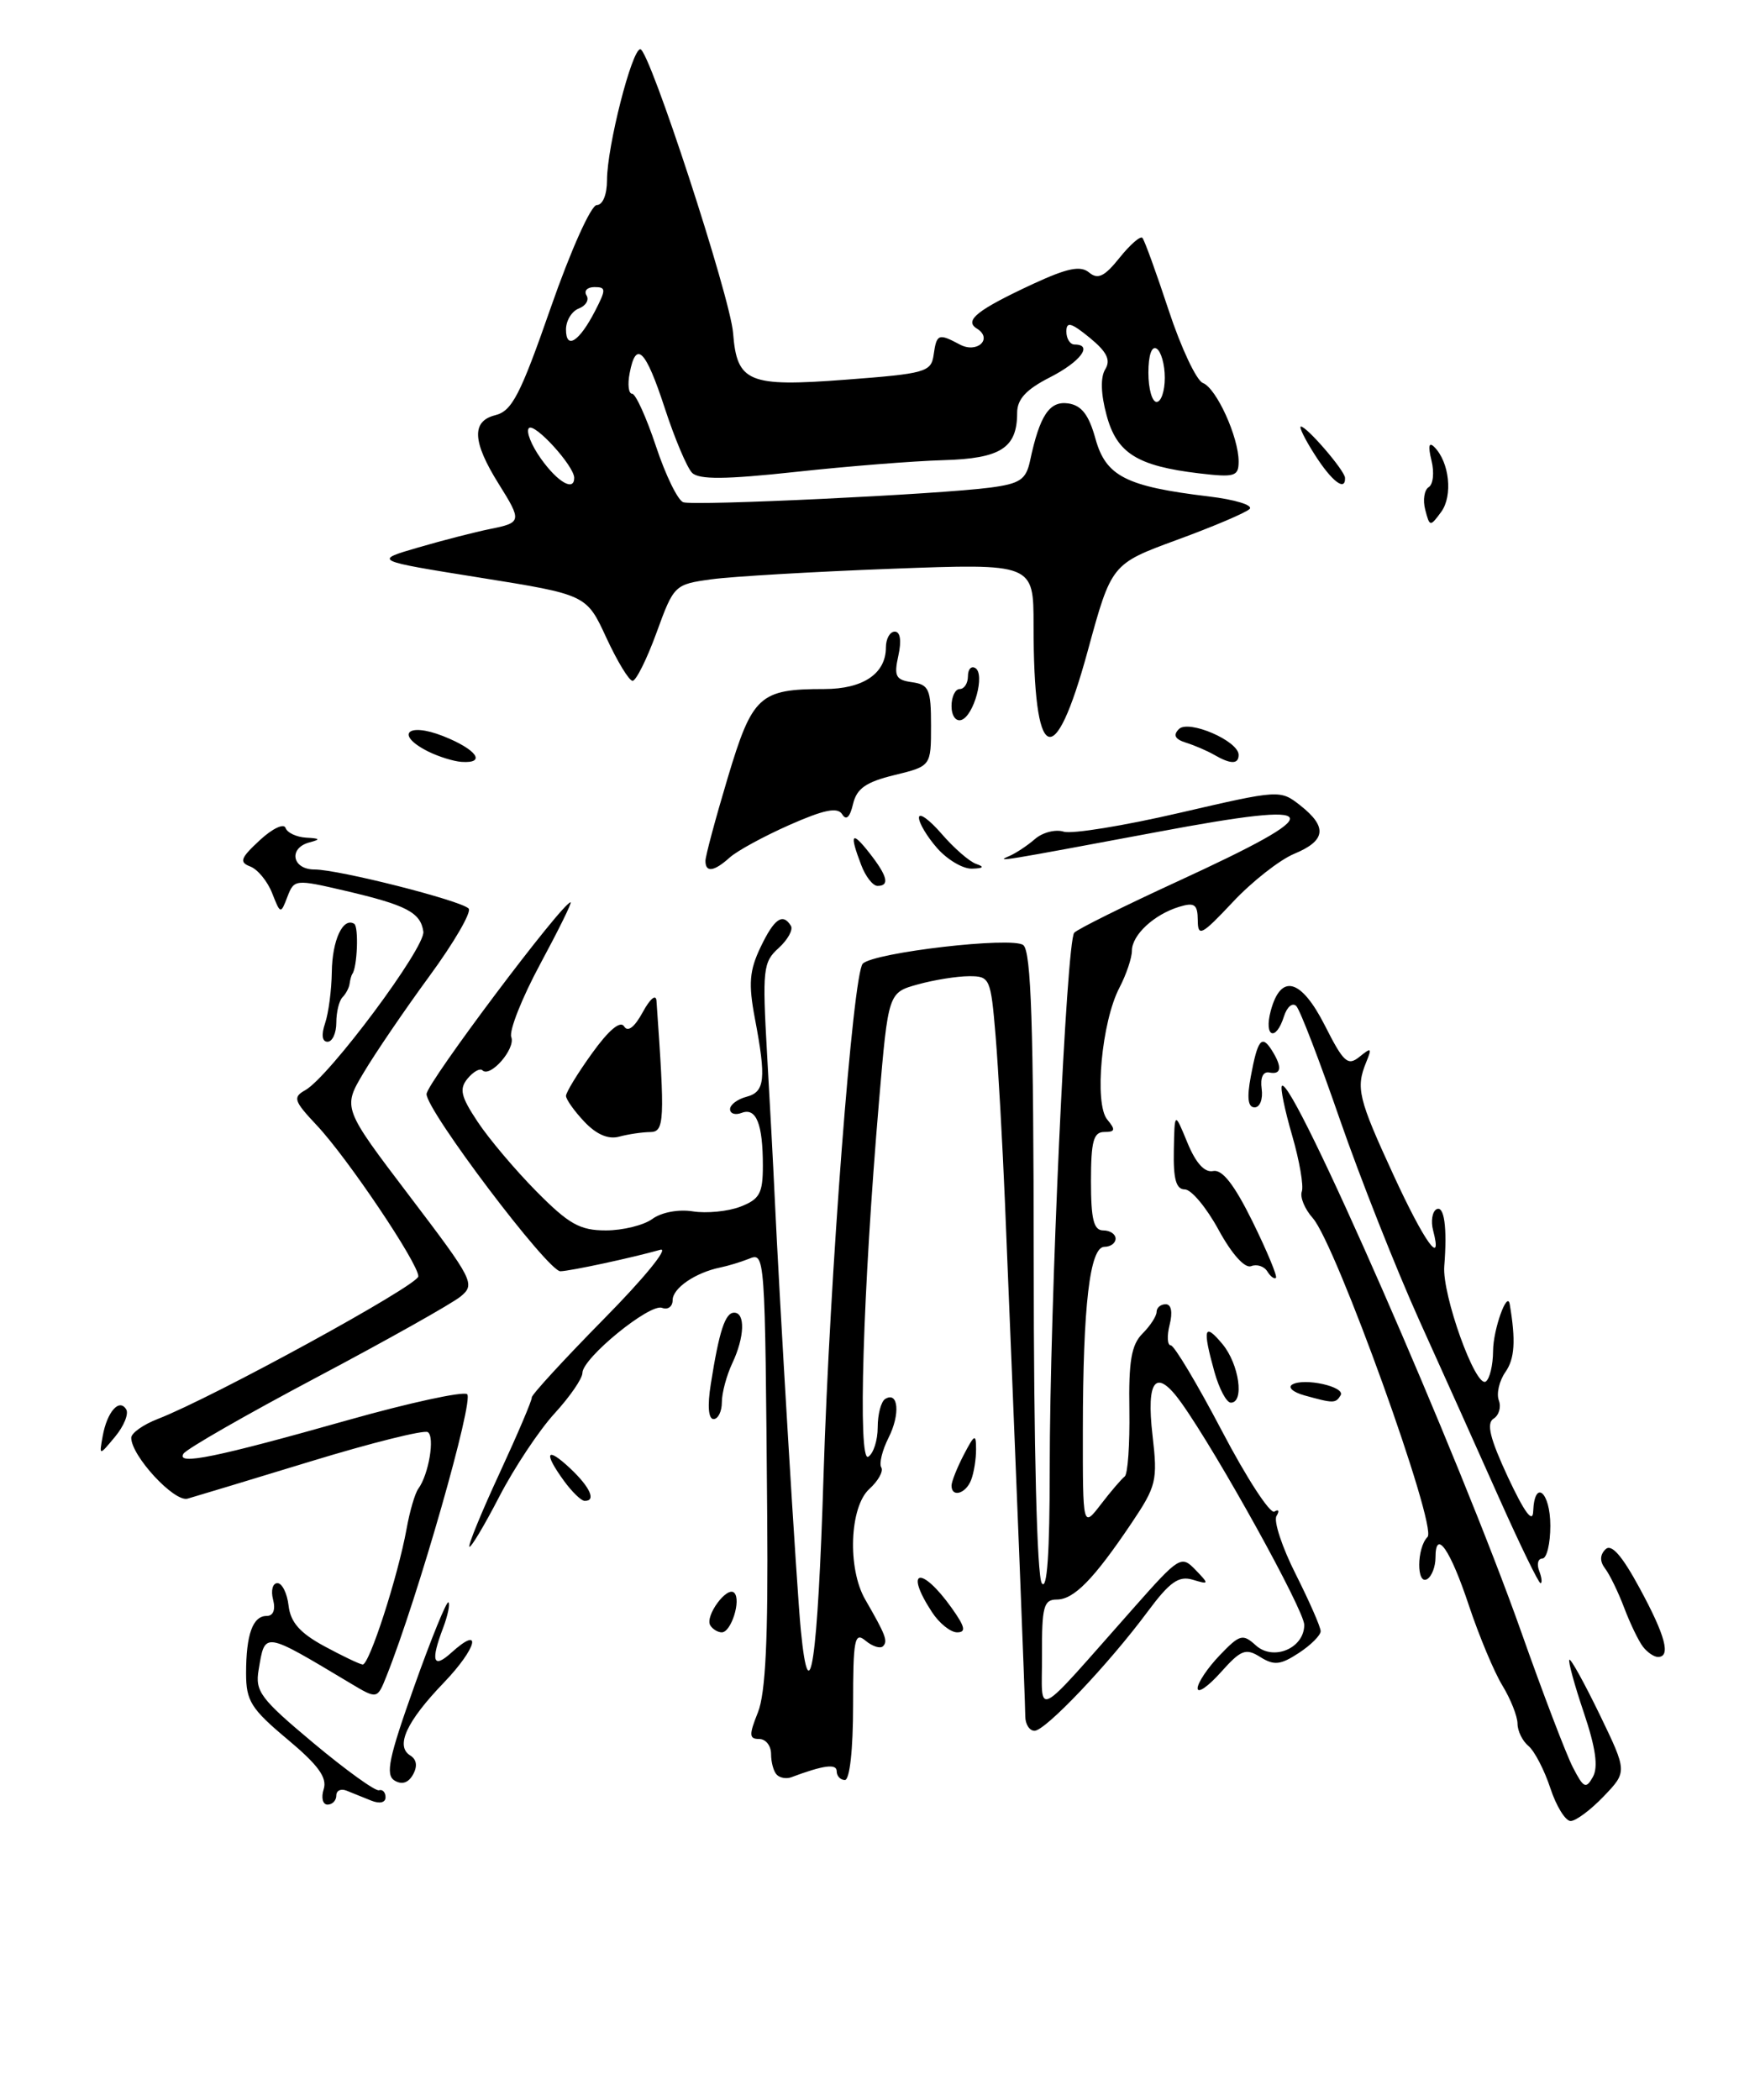 <?xml version="1.0" encoding="UTF-8" standalone="no"?>
<!DOCTYPE svg PUBLIC "-//W3C//DTD SVG 1.1//EN" "http://www.w3.org/Graphics/SVG/1.1/DTD/svg11.dtd" >
<svg xmlns="http://www.w3.org/2000/svg" xmlns:xlink="http://www.w3.org/1999/xlink" version="1.1" viewBox="0 0 212 256">
 <g >
 <path fill="currentColor"
d=" M 132.60 79.37 C 135.50 68.75 135.50 68.75 143.50 65.81 C 147.90 64.20 151.88 62.51 152.34 62.05 C 152.80 61.59 150.55 60.90 147.34 60.52 C 137.27 59.31 134.82 58.06 133.55 53.50 C 132.74 50.56 131.85 49.42 130.23 49.18 C 127.94 48.85 126.75 50.63 125.57 56.19 C 125.08 58.47 124.35 58.96 120.75 59.44 C 114.50 60.27 84.70 61.69 83.30 61.23 C 82.64 61.01 81.14 57.94 79.97 54.41 C 78.80 50.89 77.49 48.00 77.06 48.00 C 76.63 48.00 76.49 46.87 76.76 45.50 C 77.53 41.43 78.70 42.59 81.04 49.75 C 82.25 53.46 83.75 57.01 84.37 57.64 C 85.21 58.48 88.42 58.46 97.00 57.53 C 103.33 56.84 111.42 56.20 115.00 56.10 C 122.00 55.90 124.00 54.62 124.00 50.33 C 124.00 48.67 125.09 47.48 128.00 46.00 C 131.72 44.10 133.30 42.00 131.00 42.00 C 130.45 42.00 130.00 41.29 130.00 40.42 C 130.00 39.17 130.57 39.32 132.84 41.17 C 134.95 42.90 135.43 43.89 134.74 45.02 C 134.14 45.99 134.20 48.04 134.90 50.61 C 136.14 55.25 138.63 56.81 146.20 57.71 C 150.53 58.22 151.00 58.08 151.00 56.26 C 151.00 53.28 148.29 47.32 146.64 46.69 C 145.86 46.39 143.98 42.40 142.47 37.82 C 140.96 33.24 139.52 29.27 139.27 29.00 C 139.02 28.73 137.77 29.82 136.48 31.43 C 134.65 33.72 133.84 34.11 132.77 33.22 C 131.72 32.35 130.13 32.68 125.99 34.59 C 119.15 37.77 117.50 39.07 119.08 40.05 C 121.09 41.29 119.13 43.14 117.01 42.00 C 114.41 40.61 114.18 40.70 113.82 43.25 C 113.52 45.36 112.85 45.55 103.08 46.29 C 91.23 47.19 89.84 46.62 89.37 40.60 C 89.02 36.18 79.16 6.00 78.06 6.00 C 77.03 6.00 74.00 17.89 74.00 21.96 C 74.00 23.72 73.48 25.00 72.75 25.00 C 72.05 25.01 69.58 30.51 67.14 37.51 C 63.43 48.16 62.42 50.11 60.37 50.62 C 57.46 51.35 57.58 53.85 60.80 59.00 C 63.64 63.53 63.60 63.72 59.75 64.49 C 57.96 64.85 54.02 65.86 51.00 66.74 C 45.50 68.34 45.50 68.34 58.50 70.42 C 71.50 72.50 71.50 72.50 73.92 77.75 C 75.26 80.64 76.69 83.00 77.12 83.00 C 77.54 83.00 78.86 80.36 80.04 77.12 C 82.15 71.32 82.23 71.24 86.75 70.62 C 89.27 70.28 99.13 69.70 108.66 69.34 C 126.00 68.69 126.00 68.69 126.00 76.22 C 126.00 93.18 128.50 94.37 132.60 79.37 Z  M 189.00 217.99 C 188.27 215.78 187.07 213.47 186.34 212.86 C 185.60 212.25 185.00 211.02 185.00 210.13 C 184.99 209.23 184.17 207.15 183.16 205.49 C 182.15 203.84 180.32 199.46 179.08 195.75 C 176.80 188.88 175.00 186.30 175.00 189.88 C 175.00 190.98 174.55 192.16 174.00 192.50 C 172.67 193.32 172.70 188.70 174.03 187.37 C 175.27 186.13 162.85 151.65 160.04 148.50 C 159.06 147.40 158.46 145.95 158.70 145.27 C 158.95 144.59 158.42 141.51 157.52 138.41 C 156.62 135.32 156.06 132.60 156.28 132.38 C 157.55 131.12 177.93 177.65 185.47 199.00 C 188.09 206.43 190.91 213.81 191.73 215.42 C 193.05 217.99 193.34 218.14 194.19 216.62 C 194.86 215.42 194.53 213.08 193.08 208.78 C 191.94 205.41 191.15 202.51 191.32 202.34 C 191.49 202.17 193.15 205.18 195.01 209.01 C 198.38 215.99 198.38 215.99 195.50 219.00 C 193.92 220.65 192.11 222.00 191.47 222.00 C 190.84 222.00 189.72 220.19 189.00 217.99 Z  M 39.46 218.12 C 39.91 216.71 38.79 215.17 35.03 212.03 C 30.60 208.32 30.00 207.36 30.00 203.99 C 30.00 199.27 30.81 197.00 32.51 197.00 C 33.32 197.00 33.61 196.24 33.29 195.00 C 33.00 193.90 33.24 193.00 33.82 193.00 C 34.39 193.00 35.01 194.24 35.18 195.75 C 35.42 197.77 36.56 199.07 39.50 200.67 C 41.70 201.86 43.82 202.88 44.21 202.92 C 45.01 203.01 48.51 192.19 49.57 186.36 C 49.95 184.23 50.59 182.05 50.99 181.50 C 52.27 179.76 53.04 175.14 52.15 174.59 C 51.68 174.30 45.26 175.90 37.90 178.15 C 30.53 180.40 23.76 182.45 22.87 182.70 C 21.25 183.17 16.00 177.48 16.00 175.28 C 16.00 174.71 17.46 173.67 19.25 172.98 C 26.02 170.35 51.00 156.68 51.00 155.60 C 51.00 154.01 42.35 141.15 38.62 137.19 C 35.81 134.20 35.67 133.77 37.22 132.90 C 40.14 131.26 51.89 115.48 51.61 113.57 C 51.27 111.23 49.55 110.34 42.06 108.59 C 36.00 107.18 35.86 107.19 35.04 109.32 C 34.22 111.47 34.19 111.46 33.18 108.89 C 32.62 107.45 31.42 105.99 30.52 105.64 C 29.13 105.11 29.31 104.62 31.67 102.43 C 33.20 101.01 34.61 100.34 34.81 100.93 C 35.01 101.52 36.14 102.05 37.33 102.12 C 39.02 102.21 39.12 102.33 37.75 102.69 C 35.13 103.37 35.60 106.00 38.34 106.00 C 41.29 106.00 56.19 109.78 57.13 110.76 C 57.52 111.17 55.37 114.88 52.35 119.00 C 49.33 123.12 45.72 128.43 44.32 130.79 C 41.77 135.07 41.77 135.07 49.91 145.79 C 57.73 156.08 57.97 156.56 56.15 158.06 C 55.10 158.92 47.22 163.35 38.63 167.90 C 30.03 172.46 22.71 176.65 22.36 177.23 C 21.47 178.67 26.31 177.68 42.51 173.10 C 49.88 171.02 56.37 169.61 56.94 169.96 C 57.86 170.53 50.89 194.90 47.12 204.33 C 45.99 207.16 45.99 207.16 42.74 205.22 C 32.04 198.82 32.32 198.86 31.53 203.57 C 31.08 206.21 31.76 207.10 38.22 212.50 C 42.17 215.80 45.76 218.39 46.20 218.25 C 46.64 218.11 47.00 218.50 47.00 219.11 C 47.00 219.76 46.29 219.93 45.25 219.51 C 44.29 219.12 42.94 218.58 42.25 218.30 C 41.56 218.02 41.00 218.28 41.00 218.89 C 41.00 219.50 40.52 220.00 39.93 220.00 C 39.34 220.00 39.13 219.16 39.46 218.12 Z  M 48.09 217.06 C 46.96 216.36 47.41 214.25 50.50 205.58 C 52.58 199.73 54.46 195.12 54.67 195.34 C 54.88 195.55 54.59 196.94 54.03 198.43 C 52.47 202.52 52.79 203.50 55.01 201.49 C 58.88 197.99 58.16 200.91 54.11 205.13 C 49.55 209.87 48.17 212.87 50.01 214.01 C 50.80 214.49 50.92 215.32 50.35 216.34 C 49.78 217.36 48.99 217.61 48.09 217.06 Z  M 94.70 216.36 C 94.31 215.98 94.00 214.84 94.00 213.83 C 94.00 212.82 93.35 212.00 92.55 212.00 C 91.32 212.00 91.29 211.52 92.40 208.75 C 93.33 206.41 93.65 199.79 93.53 185.00 C 93.26 152.40 93.28 152.67 91.25 153.48 C 90.29 153.86 88.74 154.33 87.81 154.52 C 84.78 155.14 82.00 157.04 82.00 158.50 C 82.00 159.29 81.42 159.71 80.71 159.44 C 79.21 158.87 71.00 165.57 71.00 167.38 C 71.00 168.06 69.47 170.28 67.60 172.32 C 65.73 174.36 62.70 178.92 60.87 182.45 C 59.04 185.99 57.40 188.73 57.22 188.56 C 57.05 188.38 58.70 184.35 60.90 179.60 C 63.10 174.84 64.87 170.69 64.83 170.36 C 64.80 170.04 68.76 165.73 73.63 160.78 C 78.51 155.84 81.60 152.05 80.50 152.36 C 77.00 153.35 69.54 154.95 68.32 154.98 C 66.80 155.01 52.00 135.42 52.00 133.38 C 52.00 132.07 68.57 110.00 69.56 110.00 C 69.76 110.00 68.09 113.38 65.86 117.52 C 63.63 121.66 62.04 125.67 62.33 126.43 C 62.88 127.85 59.76 131.43 58.81 130.48 C 58.52 130.19 57.71 130.64 57.01 131.48 C 55.96 132.75 56.17 133.66 58.23 136.76 C 59.59 138.82 62.82 142.64 65.40 145.25 C 69.35 149.24 70.69 150.00 73.86 150.00 C 75.92 150.00 78.48 149.37 79.53 148.60 C 80.64 147.79 82.73 147.40 84.47 147.68 C 86.14 147.94 88.74 147.69 90.25 147.11 C 92.61 146.20 93.00 145.49 93.00 142.11 C 93.00 137.02 92.19 134.99 90.42 135.67 C 89.64 135.97 89.00 135.77 89.00 135.22 C 89.00 134.68 89.90 134.00 91.00 133.71 C 93.26 133.12 93.43 131.55 92.02 124.12 C 91.23 119.93 91.36 118.32 92.71 115.49 C 94.38 111.99 95.42 111.25 96.42 112.87 C 96.71 113.34 96.04 114.56 94.92 115.58 C 93.02 117.29 92.93 118.18 93.51 128.46 C 93.86 134.53 94.27 142.20 94.42 145.50 C 95.04 158.95 97.14 193.85 97.63 198.76 C 98.68 209.44 99.70 202.47 100.40 179.79 C 101.14 155.73 103.98 118.68 105.18 117.48 C 106.56 116.11 123.45 114.15 124.75 115.22 C 125.71 116.01 126.00 125.00 126.02 153.87 C 126.02 176.44 126.42 192.10 127.00 193.00 C 127.65 194.00 127.97 189.37 127.97 179.00 C 127.98 159.13 130.01 114.74 130.96 113.71 C 131.36 113.27 137.02 110.46 143.54 107.46 C 162.43 98.77 161.95 97.51 141.23 101.40 C 122.04 104.99 121.23 105.13 123.00 104.38 C 123.83 104.03 125.26 103.08 126.18 102.28 C 127.10 101.48 128.68 101.07 129.68 101.39 C 130.68 101.70 137.02 100.67 143.78 99.10 C 156.00 96.27 156.06 96.26 158.53 98.20 C 161.85 100.82 161.64 102.49 157.77 104.09 C 156.00 104.83 152.63 107.47 150.29 109.97 C 146.47 114.04 146.03 114.26 146.02 112.18 C 146.00 110.25 145.63 109.98 143.75 110.55 C 140.68 111.49 138.00 113.98 137.99 115.90 C 137.99 116.78 137.30 118.82 136.46 120.43 C 134.30 124.57 133.38 134.55 134.98 136.48 C 136.02 137.73 135.96 138.00 134.62 138.00 C 133.31 138.00 133.00 139.13 133.00 144.00 C 133.00 148.67 133.33 150.00 134.50 150.00 C 135.32 150.00 136.00 150.45 136.00 151.00 C 136.00 151.55 135.39 152.00 134.64 152.00 C 132.86 152.00 132.02 159.12 132.01 174.38 C 132.00 186.27 132.00 186.27 134.22 183.38 C 135.43 181.80 136.74 180.28 137.11 180.00 C 137.49 179.72 137.74 176.08 137.68 171.90 C 137.58 165.93 137.93 163.93 139.28 162.58 C 140.23 161.63 141.00 160.44 141.00 159.93 C 141.00 159.42 141.50 159.00 142.11 159.00 C 142.79 159.00 142.98 159.96 142.59 161.50 C 142.24 162.88 142.31 164.01 142.73 164.01 C 143.15 164.02 145.96 168.72 148.96 174.44 C 151.96 180.17 154.84 184.60 155.36 184.28 C 155.88 183.95 156.00 184.19 155.62 184.81 C 155.24 185.42 156.30 188.63 157.97 191.93 C 159.63 195.24 161.00 198.35 161.00 198.86 C 161.00 199.36 159.80 200.56 158.33 201.52 C 156.10 202.98 155.32 203.06 153.64 202.01 C 151.86 200.89 151.28 201.12 148.81 203.89 C 147.26 205.62 146.00 206.49 146.00 205.82 C 146.00 205.15 147.21 203.35 148.68 201.81 C 151.14 199.24 151.50 199.14 153.10 200.59 C 155.24 202.53 159.00 200.94 159.00 198.09 C 159.00 196.31 148.44 177.23 144.02 171.02 C 140.93 166.69 139.70 168.11 140.51 175.05 C 141.14 180.50 140.97 181.18 137.94 185.69 C 133.33 192.54 130.92 195.00 128.83 195.00 C 127.24 195.00 127.00 195.87 127.03 201.75 C 127.06 209.42 125.72 210.11 138.23 195.99 C 143.76 189.74 144.01 189.59 145.73 191.37 C 147.43 193.14 147.42 193.19 145.39 192.58 C 143.69 192.08 142.59 192.86 139.89 196.50 C 135.12 202.92 127.44 211.00 126.12 211.00 C 125.50 211.00 125.00 210.21 124.99 209.25 C 124.99 207.65 123.84 178.68 122.51 146.50 C 122.21 139.35 121.70 130.24 121.37 126.25 C 120.78 119.24 120.68 119.00 118.13 119.01 C 116.68 119.01 113.88 119.46 111.89 120.01 C 108.29 121.01 108.29 121.01 107.16 134.26 C 105.19 157.41 104.56 178.39 105.85 177.59 C 106.48 177.20 107.00 175.59 107.00 174.00 C 107.00 172.41 107.41 170.86 107.91 170.55 C 109.53 169.56 109.77 172.41 108.32 175.28 C 107.55 176.81 107.15 178.44 107.44 178.90 C 107.72 179.36 107.06 180.54 105.98 181.52 C 103.57 183.70 103.29 191.22 105.48 195.00 C 107.98 199.33 108.26 200.07 107.65 200.69 C 107.32 201.02 106.36 200.72 105.52 200.02 C 104.18 198.90 104.00 199.82 104.00 207.88 C 104.00 213.29 103.59 217.00 103.00 217.00 C 102.45 217.00 102.00 216.52 102.00 215.93 C 102.00 214.98 100.40 215.19 96.45 216.67 C 95.87 216.88 95.08 216.75 94.70 216.36 Z  M 200.29 200.75 C 199.76 200.06 198.73 197.93 198.00 196.00 C 197.27 194.07 196.22 191.92 195.67 191.21 C 195.02 190.35 195.03 189.57 195.72 188.88 C 196.44 188.16 197.72 189.61 199.88 193.60 C 203.04 199.42 203.72 202.00 202.12 202.00 C 201.64 202.00 200.82 201.44 200.29 200.75 Z  M 86.59 198.15 C 85.90 197.03 88.64 193.30 89.51 194.18 C 90.38 195.05 89.14 199.00 87.99 199.00 C 87.51 199.00 86.88 198.62 86.59 198.15 Z  M 113.62 196.54 C 110.17 191.27 112.31 190.82 116.02 196.03 C 117.65 198.32 117.81 199.00 116.68 199.00 C 115.88 199.00 114.50 197.89 113.62 196.54 Z  M 182.81 182.75 C 180.30 177.11 175.90 167.32 173.04 161.00 C 170.19 154.68 165.83 143.65 163.35 136.50 C 160.88 129.35 158.49 123.12 158.03 122.65 C 157.57 122.18 156.90 122.74 156.53 123.90 C 155.54 127.03 154.06 126.44 154.91 123.25 C 156.14 118.64 158.61 119.30 161.51 125.01 C 163.80 129.54 164.31 129.99 165.74 128.83 C 167.18 127.66 167.27 127.74 166.55 129.50 C 165.27 132.63 165.58 133.92 169.88 143.25 C 173.64 151.42 175.91 154.59 174.71 150.00 C 174.42 148.90 174.60 147.75 175.09 147.44 C 176.06 146.85 176.45 149.64 176.07 154.36 C 175.79 157.82 179.87 169.20 181.12 168.43 C 181.60 168.13 182.01 166.45 182.02 164.69 C 182.03 162.08 183.76 157.25 184.05 159.00 C 184.80 163.44 184.66 165.65 183.52 167.27 C 182.77 168.35 182.41 169.90 182.72 170.72 C 183.03 171.53 182.74 172.54 182.08 172.95 C 181.18 173.51 181.64 175.37 183.84 180.10 C 185.85 184.39 186.86 185.76 186.91 184.25 C 187.07 180.25 189.00 181.87 189.00 186.00 C 189.00 188.20 188.56 190.00 188.03 190.00 C 187.50 190.00 187.32 190.68 187.64 191.50 C 187.95 192.32 188.03 193.00 187.80 193.00 C 187.57 193.00 185.33 188.39 182.81 182.75 Z  M 68.75 180.53 C 66.22 177.05 66.60 176.28 69.50 179.00 C 71.96 181.31 72.72 183.03 71.25 182.97 C 70.84 182.95 69.71 181.85 68.75 180.53 Z  M 116.00 181.11 C 116.00 180.63 116.67 178.94 117.49 177.36 C 118.81 174.83 118.99 174.75 118.99 176.67 C 119.00 177.86 118.73 179.55 118.39 180.42 C 117.75 182.10 116.00 182.61 116.00 181.11 Z  M 12.52 175.07 C 13.05 172.13 14.53 170.43 15.38 171.81 C 15.72 172.35 15.11 173.85 14.03 175.15 C 12.08 177.50 12.08 177.50 12.52 175.07 Z  M 86.65 168.75 C 87.67 162.28 88.40 160.04 89.49 160.03 C 90.88 160.01 90.78 163.01 89.27 166.20 C 88.57 167.69 88.00 169.82 88.00 170.95 C 88.00 172.08 87.54 173.00 86.99 173.00 C 86.36 173.00 86.23 171.39 86.65 168.75 Z  M 148.05 167.25 C 146.57 161.92 146.79 161.17 149.03 163.86 C 151.06 166.30 151.73 171.00 150.05 171.00 C 149.52 171.00 148.63 169.31 148.05 167.25 Z  M 159.01 170.11 C 157.64 169.73 156.97 169.14 157.52 168.80 C 158.95 167.92 164.08 169.06 163.43 170.11 C 162.82 171.10 162.57 171.10 159.01 170.11 Z  M 154.50 155.00 C 154.11 154.37 153.22 154.08 152.52 154.36 C 151.75 154.65 150.16 152.88 148.55 149.92 C 147.08 147.22 145.23 145.00 144.44 145.00 C 143.38 145.00 143.03 143.76 143.10 140.25 C 143.19 135.50 143.19 135.50 144.75 139.29 C 145.78 141.80 146.85 142.98 147.90 142.76 C 149.01 142.54 150.48 144.43 152.70 148.93 C 154.46 152.51 155.74 155.59 155.55 155.78 C 155.36 155.98 154.88 155.62 154.50 155.00 Z  M 71.23 136.74 C 70.00 135.44 69.00 134.02 69.00 133.60 C 69.00 133.17 70.43 130.83 72.18 128.40 C 74.20 125.59 75.62 124.39 76.08 125.12 C 76.53 125.87 77.35 125.24 78.36 123.39 C 79.24 121.76 79.97 121.15 80.03 122.00 C 81.07 136.70 81.01 138.00 79.25 138.01 C 78.29 138.02 76.59 138.27 75.48 138.57 C 74.15 138.93 72.70 138.30 71.23 136.74 Z  M 152.48 131.25 C 153.32 126.72 153.82 126.10 155.04 128.03 C 156.33 130.07 156.23 131.05 154.75 130.75 C 153.98 130.60 153.62 131.36 153.81 132.75 C 153.98 133.99 153.60 135.00 152.95 135.00 C 152.14 135.00 151.99 133.85 152.48 131.25 Z  M 39.63 124.75 C 40.05 123.51 40.42 120.70 40.45 118.50 C 40.50 114.61 41.81 111.79 43.18 112.62 C 43.75 112.97 43.56 117.96 42.94 118.75 C 42.84 118.89 42.69 119.41 42.62 119.92 C 42.56 120.42 42.16 121.17 41.75 121.58 C 41.34 122.00 41.00 123.38 41.00 124.67 C 41.00 125.95 40.52 127.00 39.93 127.00 C 39.27 127.00 39.15 126.16 39.63 124.75 Z  M 104.98 105.43 C 103.52 101.62 103.82 101.21 106.00 104.00 C 108.20 106.81 108.49 108.00 106.98 108.00 C 106.41 108.00 105.51 106.85 104.98 105.43 Z  M 86.00 104.95 C 86.00 104.37 87.22 99.82 88.71 94.84 C 91.72 84.80 92.58 84.00 100.49 84.00 C 105.22 84.00 108.00 82.12 108.00 78.93 C 108.00 77.87 108.49 77.00 109.08 77.00 C 109.75 77.00 109.92 78.10 109.52 79.92 C 108.96 82.44 109.19 82.89 111.19 83.17 C 113.25 83.46 113.50 84.04 113.50 88.45 C 113.50 93.40 113.50 93.40 109.04 94.49 C 105.56 95.34 104.44 96.12 103.99 98.03 C 103.61 99.64 103.16 100.07 102.67 99.27 C 102.11 98.37 100.47 98.70 96.24 100.57 C 93.12 101.95 89.84 103.74 88.96 104.54 C 87.05 106.26 86.00 106.41 86.00 104.95 Z  M 114.25 103.40 C 113.01 101.99 112.01 100.31 112.03 99.67 C 112.04 99.02 113.28 99.91 114.78 101.64 C 116.27 103.37 118.17 105.03 119.00 105.32 C 120.05 105.68 119.90 105.86 118.50 105.90 C 117.40 105.94 115.49 104.81 114.25 103.40 Z  M 52.25 91.64 C 48.13 89.60 49.60 88.00 54.00 89.73 C 58.11 91.35 59.36 93.10 56.25 92.88 C 55.29 92.81 53.49 92.25 52.25 91.64 Z  M 148.00 92.01 C 147.18 91.54 145.64 90.87 144.58 90.54 C 143.24 90.12 142.98 89.62 143.72 88.88 C 144.90 87.70 151.00 90.33 151.00 92.03 C 151.00 93.19 150.03 93.19 148.00 92.01 Z  M 116.00 86.08 C 116.00 84.94 116.45 84.00 117.00 84.00 C 117.55 84.00 118.00 83.30 118.00 82.44 C 118.00 81.58 118.41 81.14 118.91 81.45 C 120.11 82.19 118.73 87.26 117.20 87.77 C 116.52 87.99 116.00 87.25 116.00 86.08 Z  M 173.75 62.15 C 173.44 60.97 173.63 59.73 174.17 59.39 C 174.72 59.06 174.87 57.59 174.51 56.14 C 174.08 54.38 174.19 53.83 174.86 54.50 C 176.70 56.34 177.13 60.44 175.70 62.40 C 174.35 64.24 174.29 64.23 173.75 62.15 Z  M 160.30 55.46 C 159.08 53.56 158.32 52.00 158.59 52.00 C 159.32 52.00 163.93 57.36 163.97 58.25 C 164.04 59.97 162.36 58.69 160.30 55.46 Z  M 65.96 55.94 C 64.76 54.26 64.10 52.57 64.48 52.19 C 65.17 51.51 69.99 56.80 70.00 58.25 C 70.01 59.95 68.00 58.80 65.96 55.94 Z  M 140.00 45.44 C 140.00 43.32 140.40 42.13 141.00 42.50 C 141.55 42.84 142.00 44.44 142.00 46.06 C 142.00 47.68 141.55 49.00 141.00 49.00 C 140.45 49.00 140.00 47.40 140.00 45.44 Z  M 69.00 40.17 C 69.00 39.09 69.70 37.94 70.56 37.61 C 71.42 37.28 71.85 36.56 71.50 36.01 C 71.16 35.45 71.60 35.00 72.47 35.00 C 73.90 35.00 73.90 35.28 72.53 37.94 C 70.60 41.67 69.00 42.68 69.00 40.17 Z "/>
</g>
</svg>